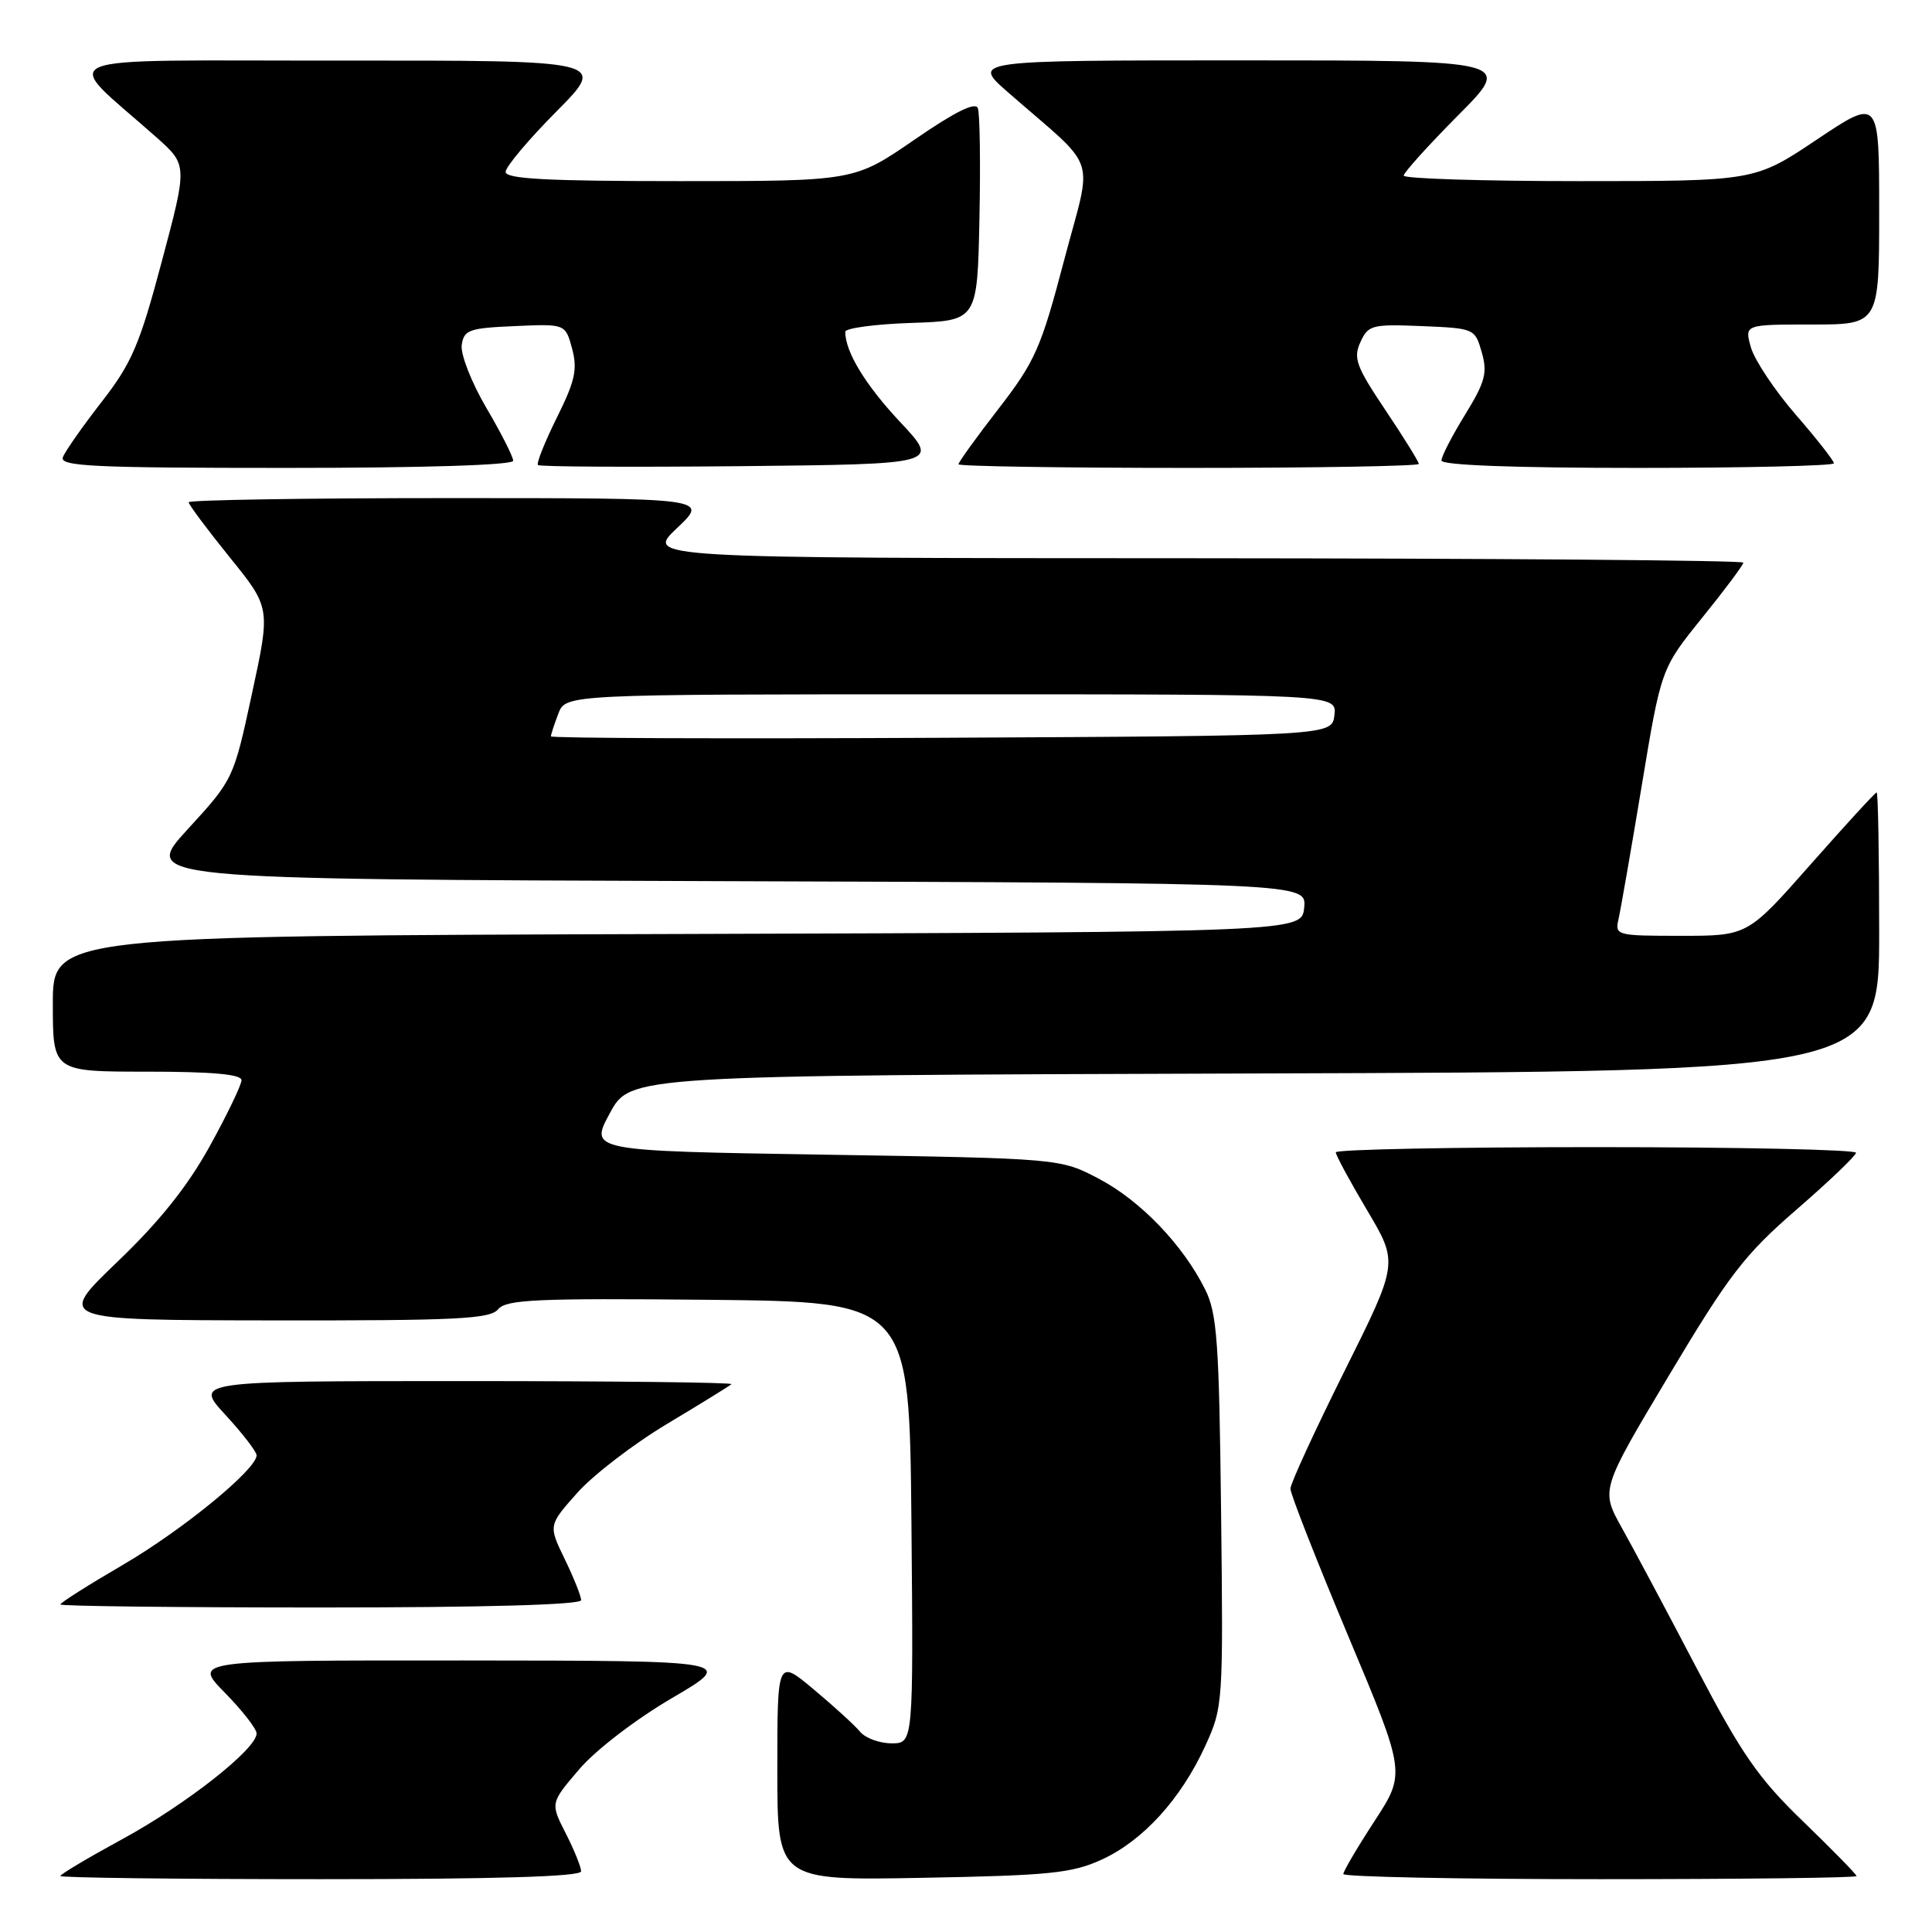 <?xml version="1.0" encoding="UTF-8" standalone="no"?>
<!DOCTYPE svg PUBLIC "-//W3C//DTD SVG 1.1//EN" "http://www.w3.org/Graphics/SVG/1.1/DTD/svg11.dtd" >
<svg xmlns="http://www.w3.org/2000/svg" xmlns:xlink="http://www.w3.org/1999/xlink" version="1.1" viewBox="0 0 256 256">
 <g >
 <path fill="currentColor"
d=" M 77.00 247.96 C 77.00 247.39 76.08 245.12 74.96 242.92 C 72.92 238.92 72.92 238.92 76.74 234.45 C 78.90 231.91 84.23 227.82 89.03 225.01 C 97.50 220.05 97.50 220.05 61.54 220.02 C 25.58 220.00 25.58 220.00 29.79 224.29 C 32.11 226.65 34.00 229.08 34.00 229.70 C 34.00 231.74 24.72 239.05 16.29 243.65 C 11.73 246.13 8.00 248.35 8.00 248.58 C 8.00 248.81 23.52 249.00 42.50 249.00 C 65.71 249.00 77.00 248.66 77.00 247.96 Z  M 146.00 246.40 C 151.46 243.89 156.48 238.38 159.70 231.35 C 162.06 226.19 162.09 225.73 161.80 200.31 C 161.54 177.77 161.27 174.04 159.69 170.86 C 156.75 164.96 151.15 159.12 145.64 156.21 C 140.50 153.50 140.50 153.50 109.30 153.00 C 78.10 152.50 78.10 152.50 80.81 147.50 C 83.51 142.50 83.51 142.50 166.25 142.24 C 249.00 141.99 249.00 141.99 249.00 123.49 C 249.00 113.32 248.85 105.00 248.67 105.00 C 248.48 105.00 244.56 109.28 239.95 114.50 C 231.57 124.00 231.57 124.00 222.76 124.00 C 214.15 124.00 213.97 123.95 214.47 121.75 C 214.75 120.51 216.14 112.54 217.55 104.04 C 220.11 88.59 220.11 88.59 225.55 81.85 C 228.55 78.14 231.00 74.86 231.00 74.55 C 231.00 74.25 198.26 73.99 158.25 73.97 C 85.50 73.95 85.50 73.95 89.71 69.97 C 93.92 66.00 93.92 66.00 59.46 66.00 C 40.51 66.00 25.00 66.25 25.00 66.55 C 25.00 66.86 27.44 70.13 30.42 73.82 C 35.85 80.53 35.85 80.53 33.39 91.90 C 30.94 103.24 30.93 103.27 24.87 109.88 C 18.81 116.50 18.81 116.50 95.97 116.76 C 173.13 117.01 173.13 117.01 172.81 120.26 C 172.50 123.50 172.50 123.50 89.75 123.76 C 7.00 124.01 7.00 124.01 7.00 133.01 C 7.00 142.00 7.00 142.00 19.50 142.00 C 28.11 142.00 32.00 142.35 32.00 143.13 C 32.00 143.75 30.11 147.68 27.79 151.88 C 24.86 157.19 21.15 161.84 15.54 167.21 C 7.50 174.92 7.50 174.92 36.13 174.96 C 60.52 174.99 64.94 174.78 66.01 173.48 C 67.09 172.19 71.10 172.01 93.89 172.23 C 120.50 172.50 120.50 172.50 120.77 201.75 C 121.03 231.00 121.03 231.00 118.14 231.00 C 116.55 231.00 114.67 230.31 113.97 229.47 C 113.28 228.63 110.52 226.11 107.85 223.88 C 103.00 219.81 103.00 219.81 103.00 234.50 C 103.00 249.18 103.00 249.18 122.25 248.82 C 139.11 248.51 142.06 248.21 146.00 246.40 Z  M 246.00 248.59 C 246.00 248.37 242.83 245.13 238.96 241.39 C 233.00 235.64 230.82 232.50 224.82 221.05 C 220.92 213.60 216.46 205.23 214.91 202.46 C 212.09 197.41 212.09 197.41 221.14 182.26 C 229.11 168.92 231.12 166.29 238.02 160.30 C 242.34 156.56 245.89 153.16 245.93 152.75 C 245.97 152.34 230.47 152.00 211.50 152.00 C 192.53 152.00 177.00 152.31 177.00 152.69 C 177.00 153.07 178.87 156.53 181.15 160.37 C 185.30 167.35 185.30 167.35 178.15 181.68 C 174.22 189.57 170.99 196.58 170.99 197.26 C 170.98 197.94 174.42 206.70 178.62 216.72 C 186.27 234.94 186.27 234.94 182.14 241.29 C 179.86 244.78 178.00 247.95 178.00 248.32 C 178.00 248.69 193.30 249.00 212.00 249.00 C 230.70 249.00 246.00 248.82 246.00 248.59 Z  M 77.00 212.03 C 77.00 211.49 76.02 209.04 74.83 206.59 C 72.66 202.12 72.66 202.12 76.49 197.81 C 78.60 195.44 83.97 191.32 88.41 188.66 C 92.86 186.00 96.69 183.63 96.92 183.41 C 97.15 183.18 81.23 183.00 61.54 183.00 C 25.75 183.00 25.75 183.00 29.87 187.48 C 32.14 189.94 34.00 192.35 34.00 192.84 C 34.00 194.70 24.16 202.76 16.25 207.37 C 11.71 210.02 8.00 212.37 8.00 212.60 C 8.00 212.82 23.52 213.00 42.50 213.00 C 64.20 213.00 77.00 212.64 77.00 212.03 Z  M 68.00 61.05 C 68.00 60.53 66.40 57.37 64.43 54.02 C 62.47 50.68 61.01 46.94 61.18 45.72 C 61.47 43.71 62.15 43.47 68.21 43.21 C 74.92 42.91 74.92 42.91 75.81 46.21 C 76.54 48.94 76.20 50.49 73.78 55.35 C 72.18 58.57 71.06 61.39 71.28 61.62 C 71.51 61.85 83.58 61.91 98.10 61.77 C 124.50 61.50 124.50 61.50 119.31 55.96 C 114.69 51.04 112.00 46.63 112.00 43.97 C 112.00 43.48 115.94 42.95 120.75 42.79 C 129.50 42.50 129.50 42.50 129.78 29.05 C 129.93 21.65 129.84 15.03 129.57 14.33 C 129.24 13.47 126.50 14.83 121.14 18.53 C 113.19 24.00 113.19 24.00 90.10 24.00 C 72.54 24.00 67.00 23.71 67.00 22.78 C 67.00 22.10 70.03 18.50 73.72 14.78 C 80.45 8.00 80.45 8.00 44.97 8.03 C 5.24 8.06 8.01 6.90 20.71 18.18 C 24.85 21.86 24.85 21.86 21.45 34.60 C 18.50 45.70 17.47 48.10 13.47 53.25 C 10.94 56.50 8.63 59.80 8.33 60.58 C 7.87 61.79 12.32 62.00 37.89 62.00 C 56.16 62.00 68.00 61.63 68.00 61.05 Z  M 188.00 61.47 C 188.00 61.18 186.01 57.97 183.58 54.35 C 179.71 48.58 179.29 47.45 180.26 45.34 C 181.29 43.07 181.79 42.94 188.39 43.21 C 195.36 43.50 195.44 43.53 196.34 46.68 C 197.12 49.40 196.80 50.61 194.13 54.95 C 192.41 57.74 191.00 60.47 191.00 61.02 C 191.00 61.64 200.60 62.00 217.00 62.00 C 231.30 62.00 243.00 61.72 243.00 61.39 C 243.00 61.05 240.73 58.15 237.94 54.94 C 235.16 51.73 232.50 47.73 232.01 46.05 C 231.14 43.00 231.14 43.00 240.07 43.00 C 249.00 43.00 249.00 43.00 249.00 27.98 C 249.00 12.97 249.00 12.97 240.76 18.48 C 232.52 24.00 232.52 24.00 209.26 24.00 C 196.47 24.00 186.00 23.67 186.00 23.27 C 186.00 22.87 189.25 19.27 193.22 15.27 C 200.45 8.00 200.45 8.00 164.58 8.00 C 128.72 8.00 128.72 8.00 133.59 12.25 C 145.73 22.86 144.80 20.07 141.00 34.49 C 137.94 46.13 137.17 47.87 132.32 54.15 C 129.39 57.93 127.00 61.25 127.00 61.52 C 127.00 61.78 140.72 62.00 157.50 62.00 C 174.28 62.00 188.00 61.76 188.00 61.47 Z  M 73.00 97.57 C 73.00 97.33 73.44 95.98 73.98 94.57 C 74.95 92.00 74.95 92.00 126.04 92.00 C 177.13 92.00 177.13 92.00 176.82 94.75 C 176.50 97.50 176.50 97.50 124.75 97.76 C 96.29 97.90 73.00 97.82 73.00 97.57 Z "/>
</g>
</svg>